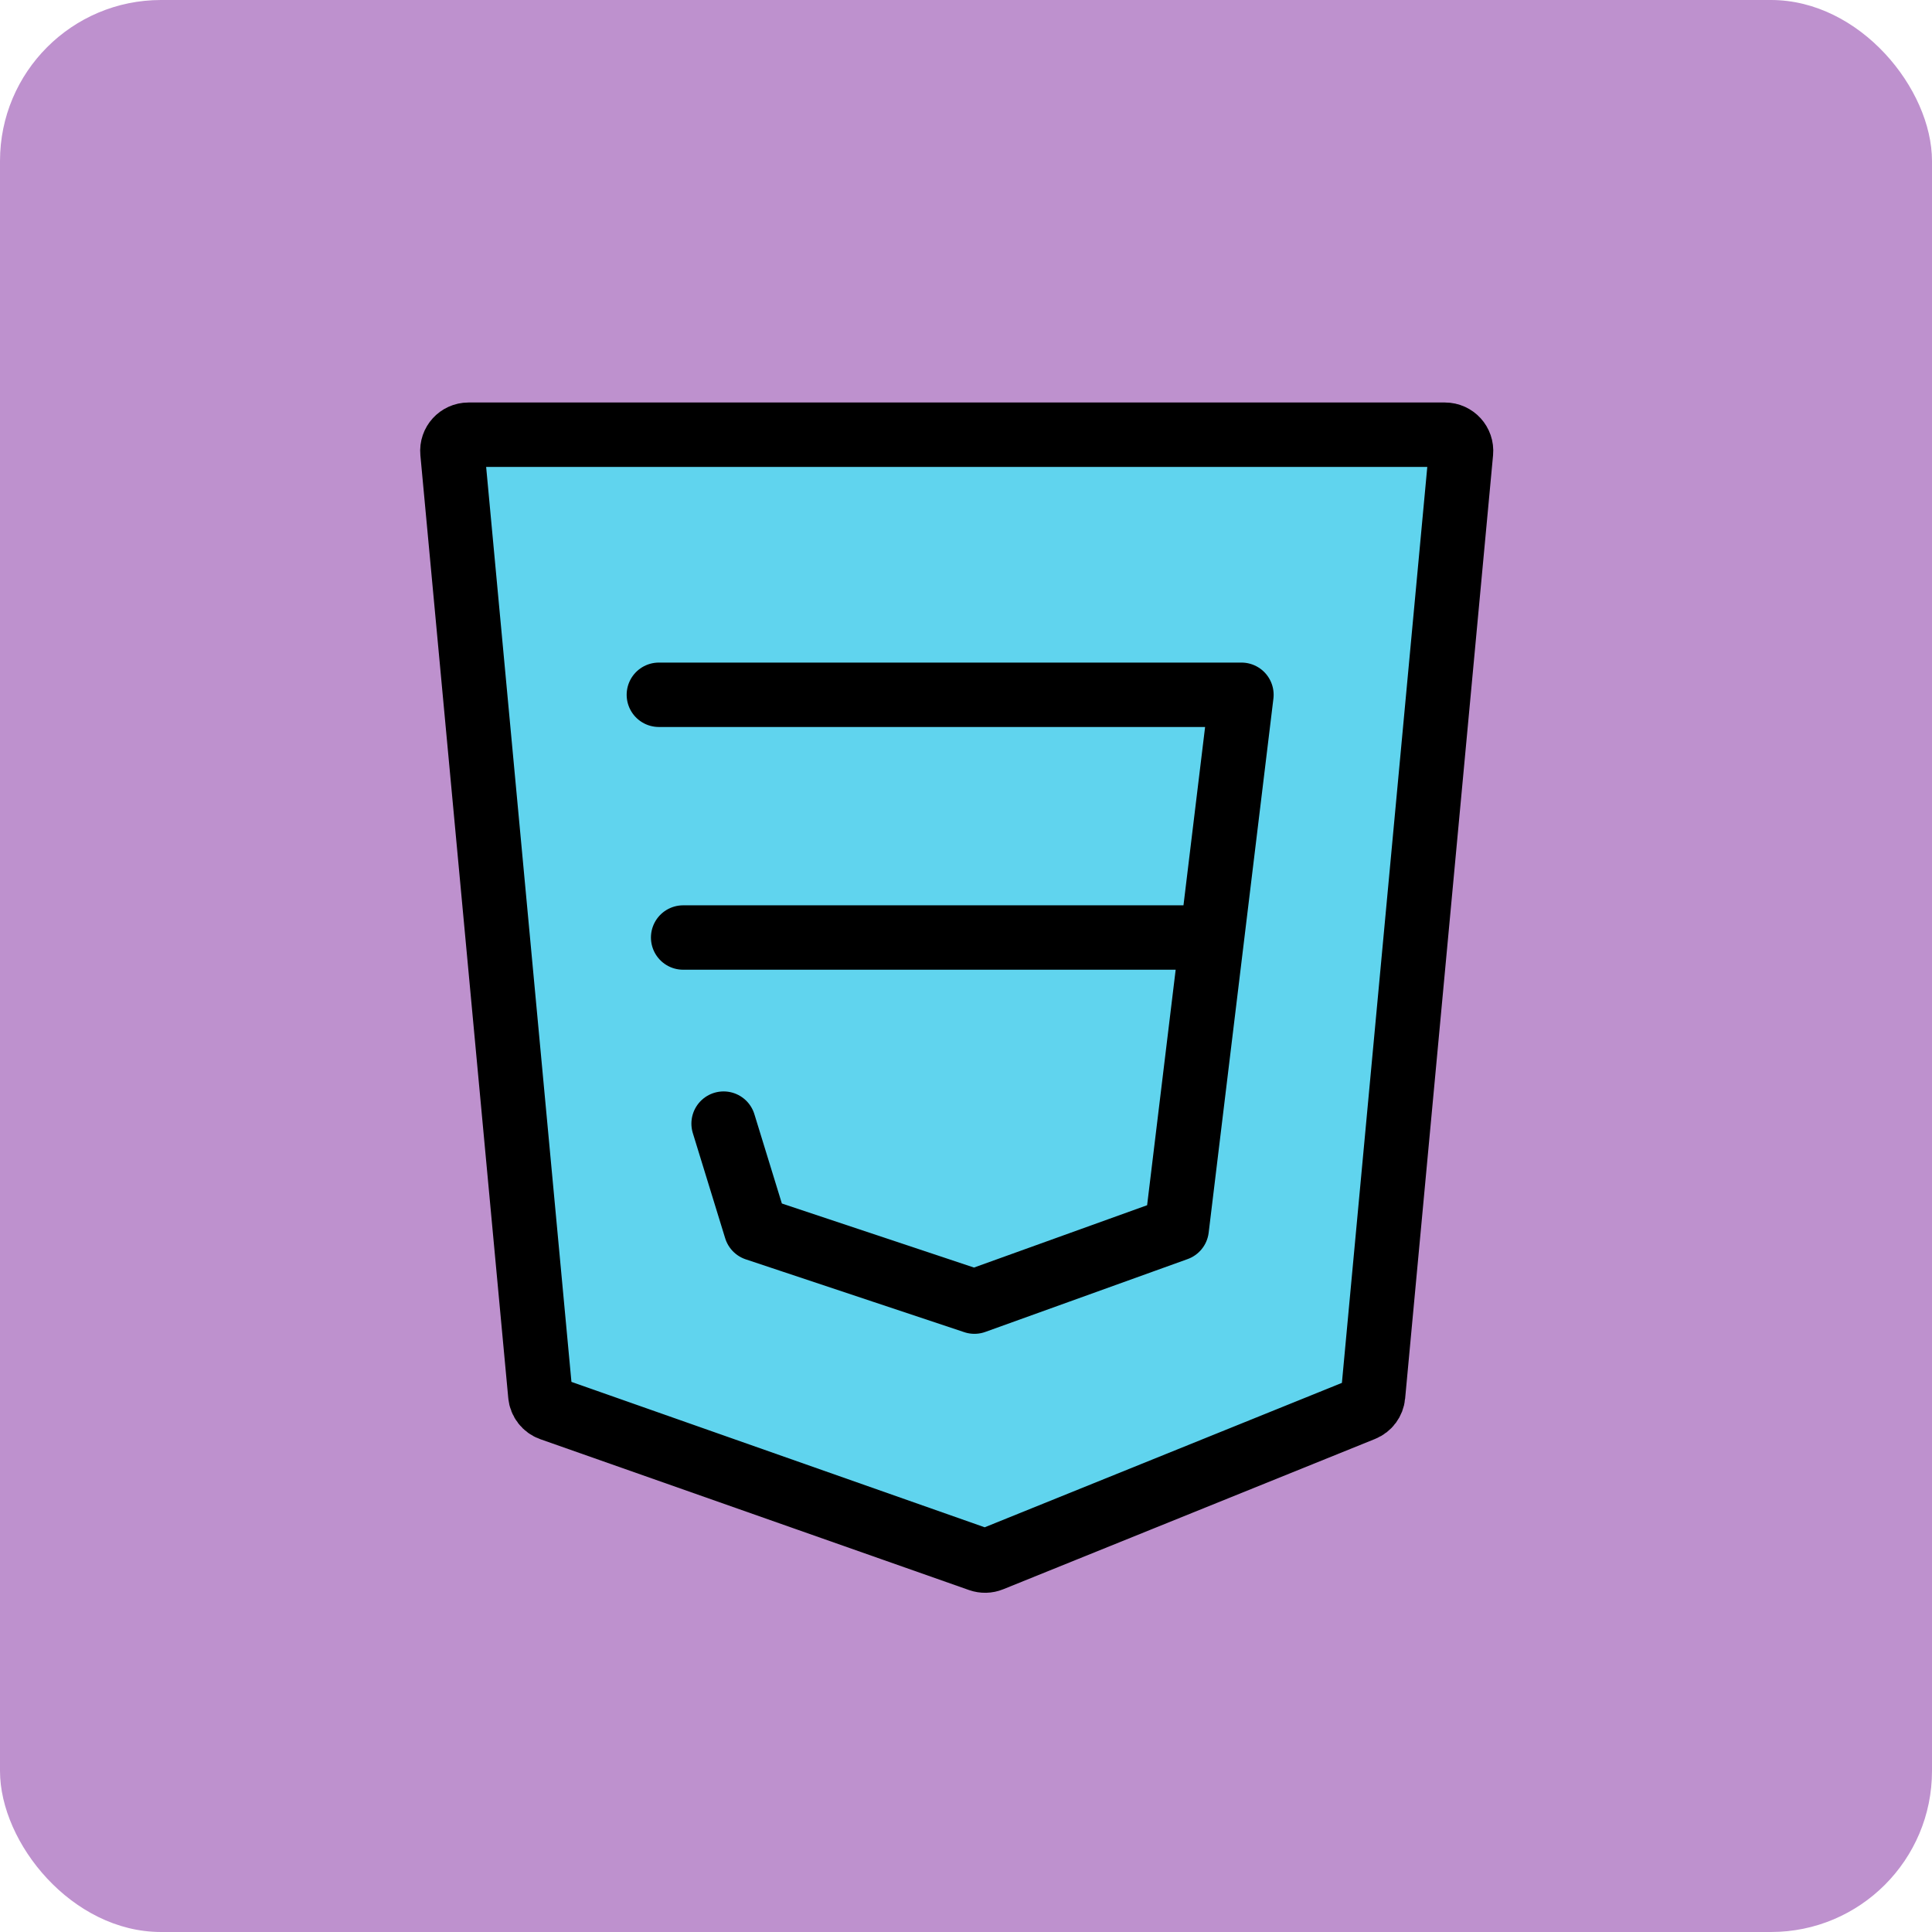 <svg width="120" height="120" viewBox="0 0 120 120" fill="none" xmlns="http://www.w3.org/2000/svg">
<rect width="120" height="120" rx="10" fill="#BE91CE"/>
<path d="M89.749 27H29.098C28.509 27 28.047 27.506 28.102 28.093L33.561 86.654C33.597 87.043 33.856 87.375 34.225 87.505L60.855 96.875C61.085 96.955 61.336 96.95 61.562 96.858L84.662 87.52C85.009 87.38 85.248 87.058 85.283 86.686L90.745 28.093C90.799 27.506 90.338 27 89.749 27Z" fill="#60D4EE" stroke="black" stroke-width="4" stroke-linecap="round"/>
<path d="M40.923 43.154H77.108L75.28 58.231M44.944 69.79L46.954 76.323L60.523 80.846L73.087 76.323L75.28 58.231M42.431 58.231H75.28" stroke="black" stroke-width="4" stroke-linecap="round" stroke-linejoin="round"/>
</svg>

